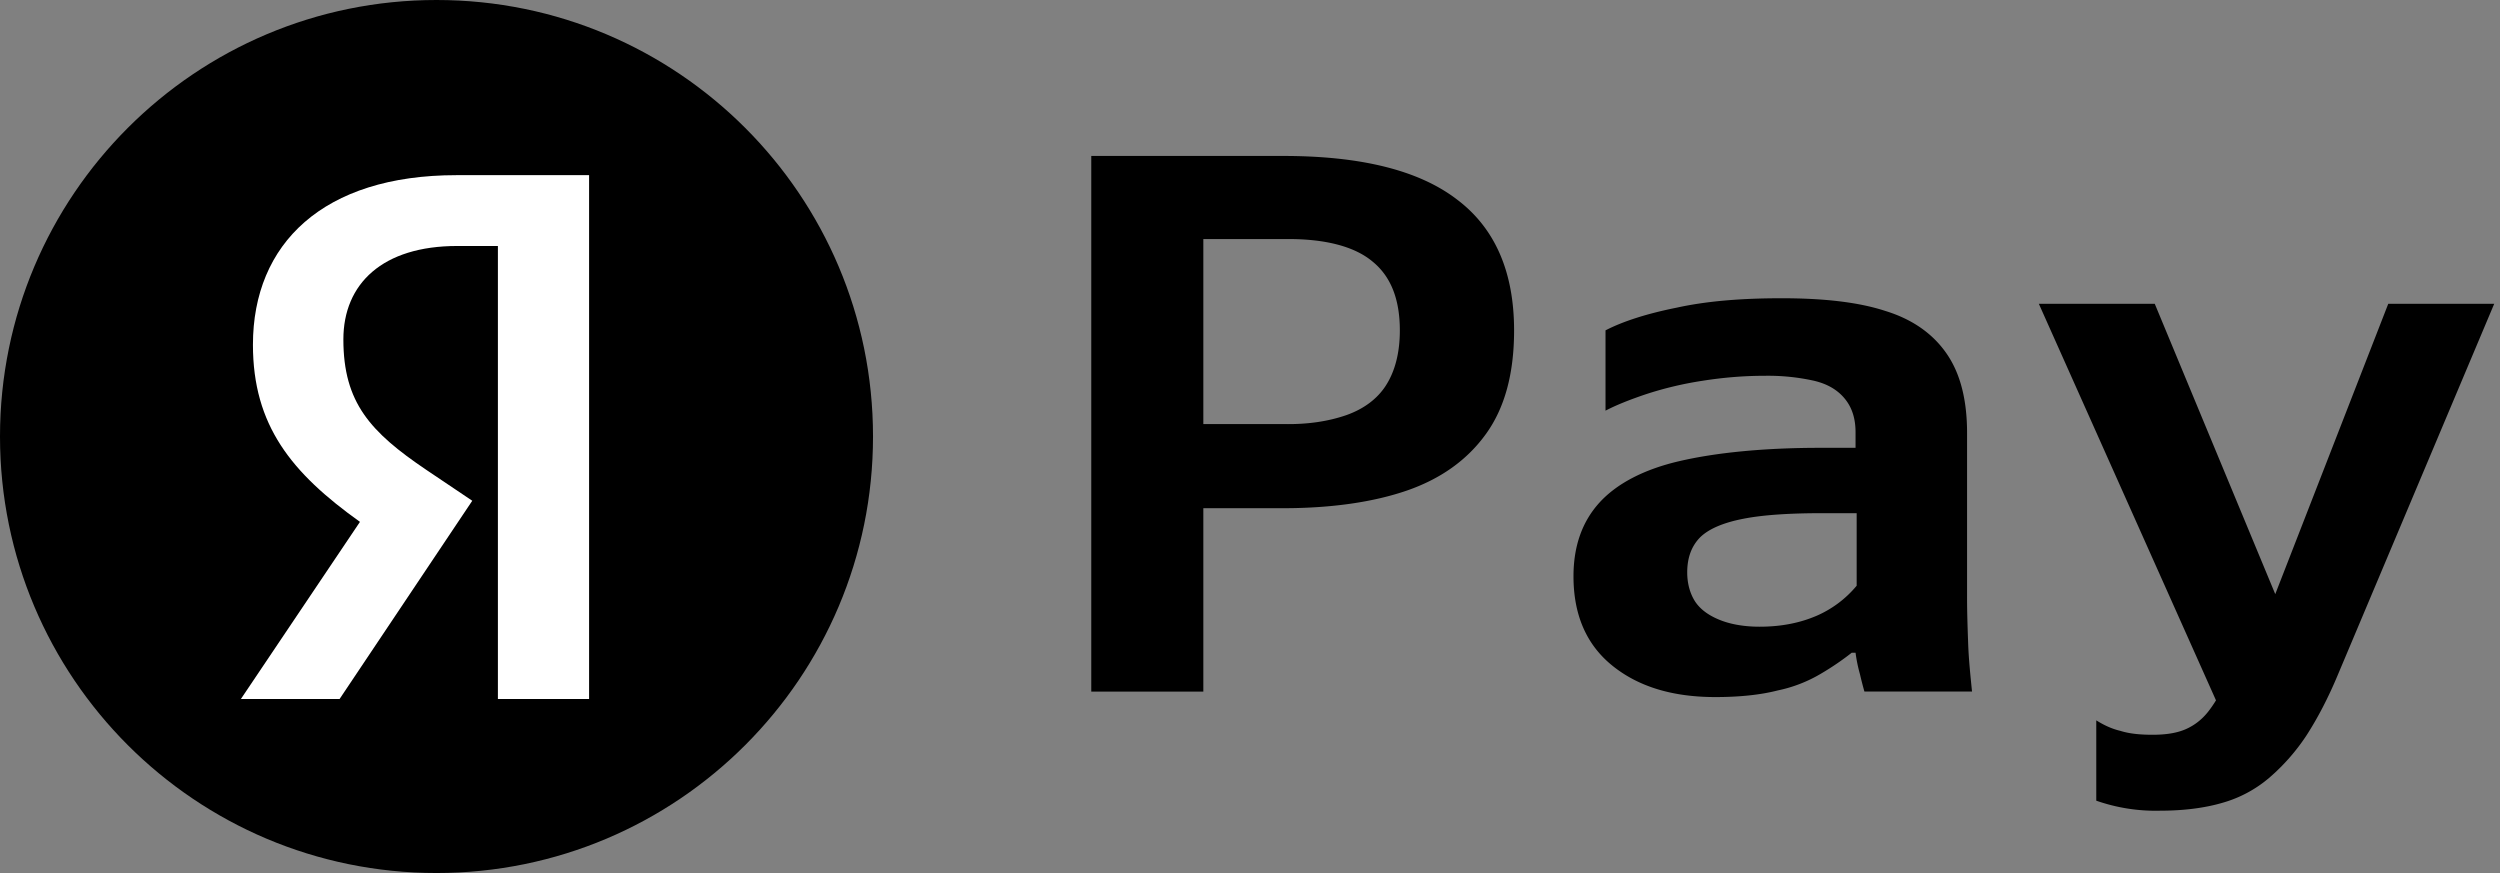 <svg viewBox="0 0 63 22" width="63" height="22" fill="none" xmlns="http://www.w3.org/2000/svg">
    <rect x="0" y="0" width="63" height="22" fill="#808080" stroke="none"/>
    <path fill="#000" d="M0 11C0 4.925 4.925 0 11 0s11 4.925 11 11-4.925 11-11 11S0 17.075 0 11Z"/>
    <path fill="#FFFFFF" d="M12.547 17.614h2.298v-13.2h-3.343c-3.361 0-5.128 1.728-5.128 4.273 0 2.033.969 3.23 2.697 4.464l-3 4.463h2.487l3.343-4.995-1.159-.779c-1.405-.95-2.089-1.69-2.089-3.286 0-1.405.988-2.355 2.868-2.355h1.026v11.415Z"/>
    <path fill="currentColor" d="M30.324 3.93v13.498H27.5V3.93h2.824Zm3.602 6.532c.432-.153.78-.404 1.002-.753.223-.35.348-.81.348-1.382 0-.782-.223-1.354-.682-1.731-.445-.377-1.168-.572-2.128-.572h-3.589V3.93h3.464c1.961 0 3.422.363 4.381 1.102.96.726 1.433 1.83 1.433 3.295 0 1.089-.236 1.954-.71 2.61-.472.656-1.14 1.13-1.988 1.424-.849.293-1.906.446-3.13.446h-3.45v-2.121h3.464c.612.014 1.14-.07 1.585-.224ZM49.57 15.04c0 .404.014.795.028 1.186.014.39.056.796.097 1.2h-2.712a8.682 8.682 0 0 1-.111-.432 3.784 3.784 0 0 1-.112-.545h-.097a6.913 6.913 0 0 1-.779.53 3.527 3.527 0 0 1-1.085.42c-.431.111-.96.167-1.572.167-1.085 0-1.947-.265-2.601-.796-.654-.53-.974-1.284-.974-2.247 0-.768.223-1.382.654-1.857.431-.474 1.113-.837 2.017-1.046.904-.21 2.1-.335 3.547-.335h.89v-.391c0-.335-.083-.614-.264-.838-.18-.223-.431-.377-.779-.46a5.33 5.33 0 0 0-1.252-.126c-.514 0-1.03.042-1.558.125a8.859 8.859 0 0 0-1.419.336c-.417.14-.765.279-1.029.418V8.325c.431-.223 1.03-.419 1.794-.572.766-.168 1.642-.237 2.643-.237 1.058 0 1.934.097 2.615.32.682.21 1.197.573 1.544 1.076.348.502.515 1.172.515 1.996v4.132Zm-2.796-2.108h-.834c-.835 0-1.503.042-2.003.14-.501.097-.863.25-1.085.46-.223.223-.334.516-.334.893 0 .28.07.53.194.726.126.196.334.35.599.46.264.112.612.182 1.029.182.556 0 1.03-.098 1.447-.279a2.72 2.72 0 0 0 1.001-.754v-1.828h-.014ZM52.826 20.177v-2.024c.18.112.375.21.612.266.222.07.486.097.806.097.334 0 .612-.042.835-.14.223-.097.417-.25.57-.446.153-.195.292-.433.431-.712l-.055.838-4.646-10.4H54.3l3.505 8.445-.946.098 3.325-8.543h2.67l-3.936 9.339c-.25.6-.514 1.102-.793 1.535a5.117 5.117 0 0 1-.946 1.075 3.122 3.122 0 0 1-1.182.628c-.431.126-.96.196-1.544.196a4.52 4.52 0 0 1-1.627-.252Z"/>
</svg>